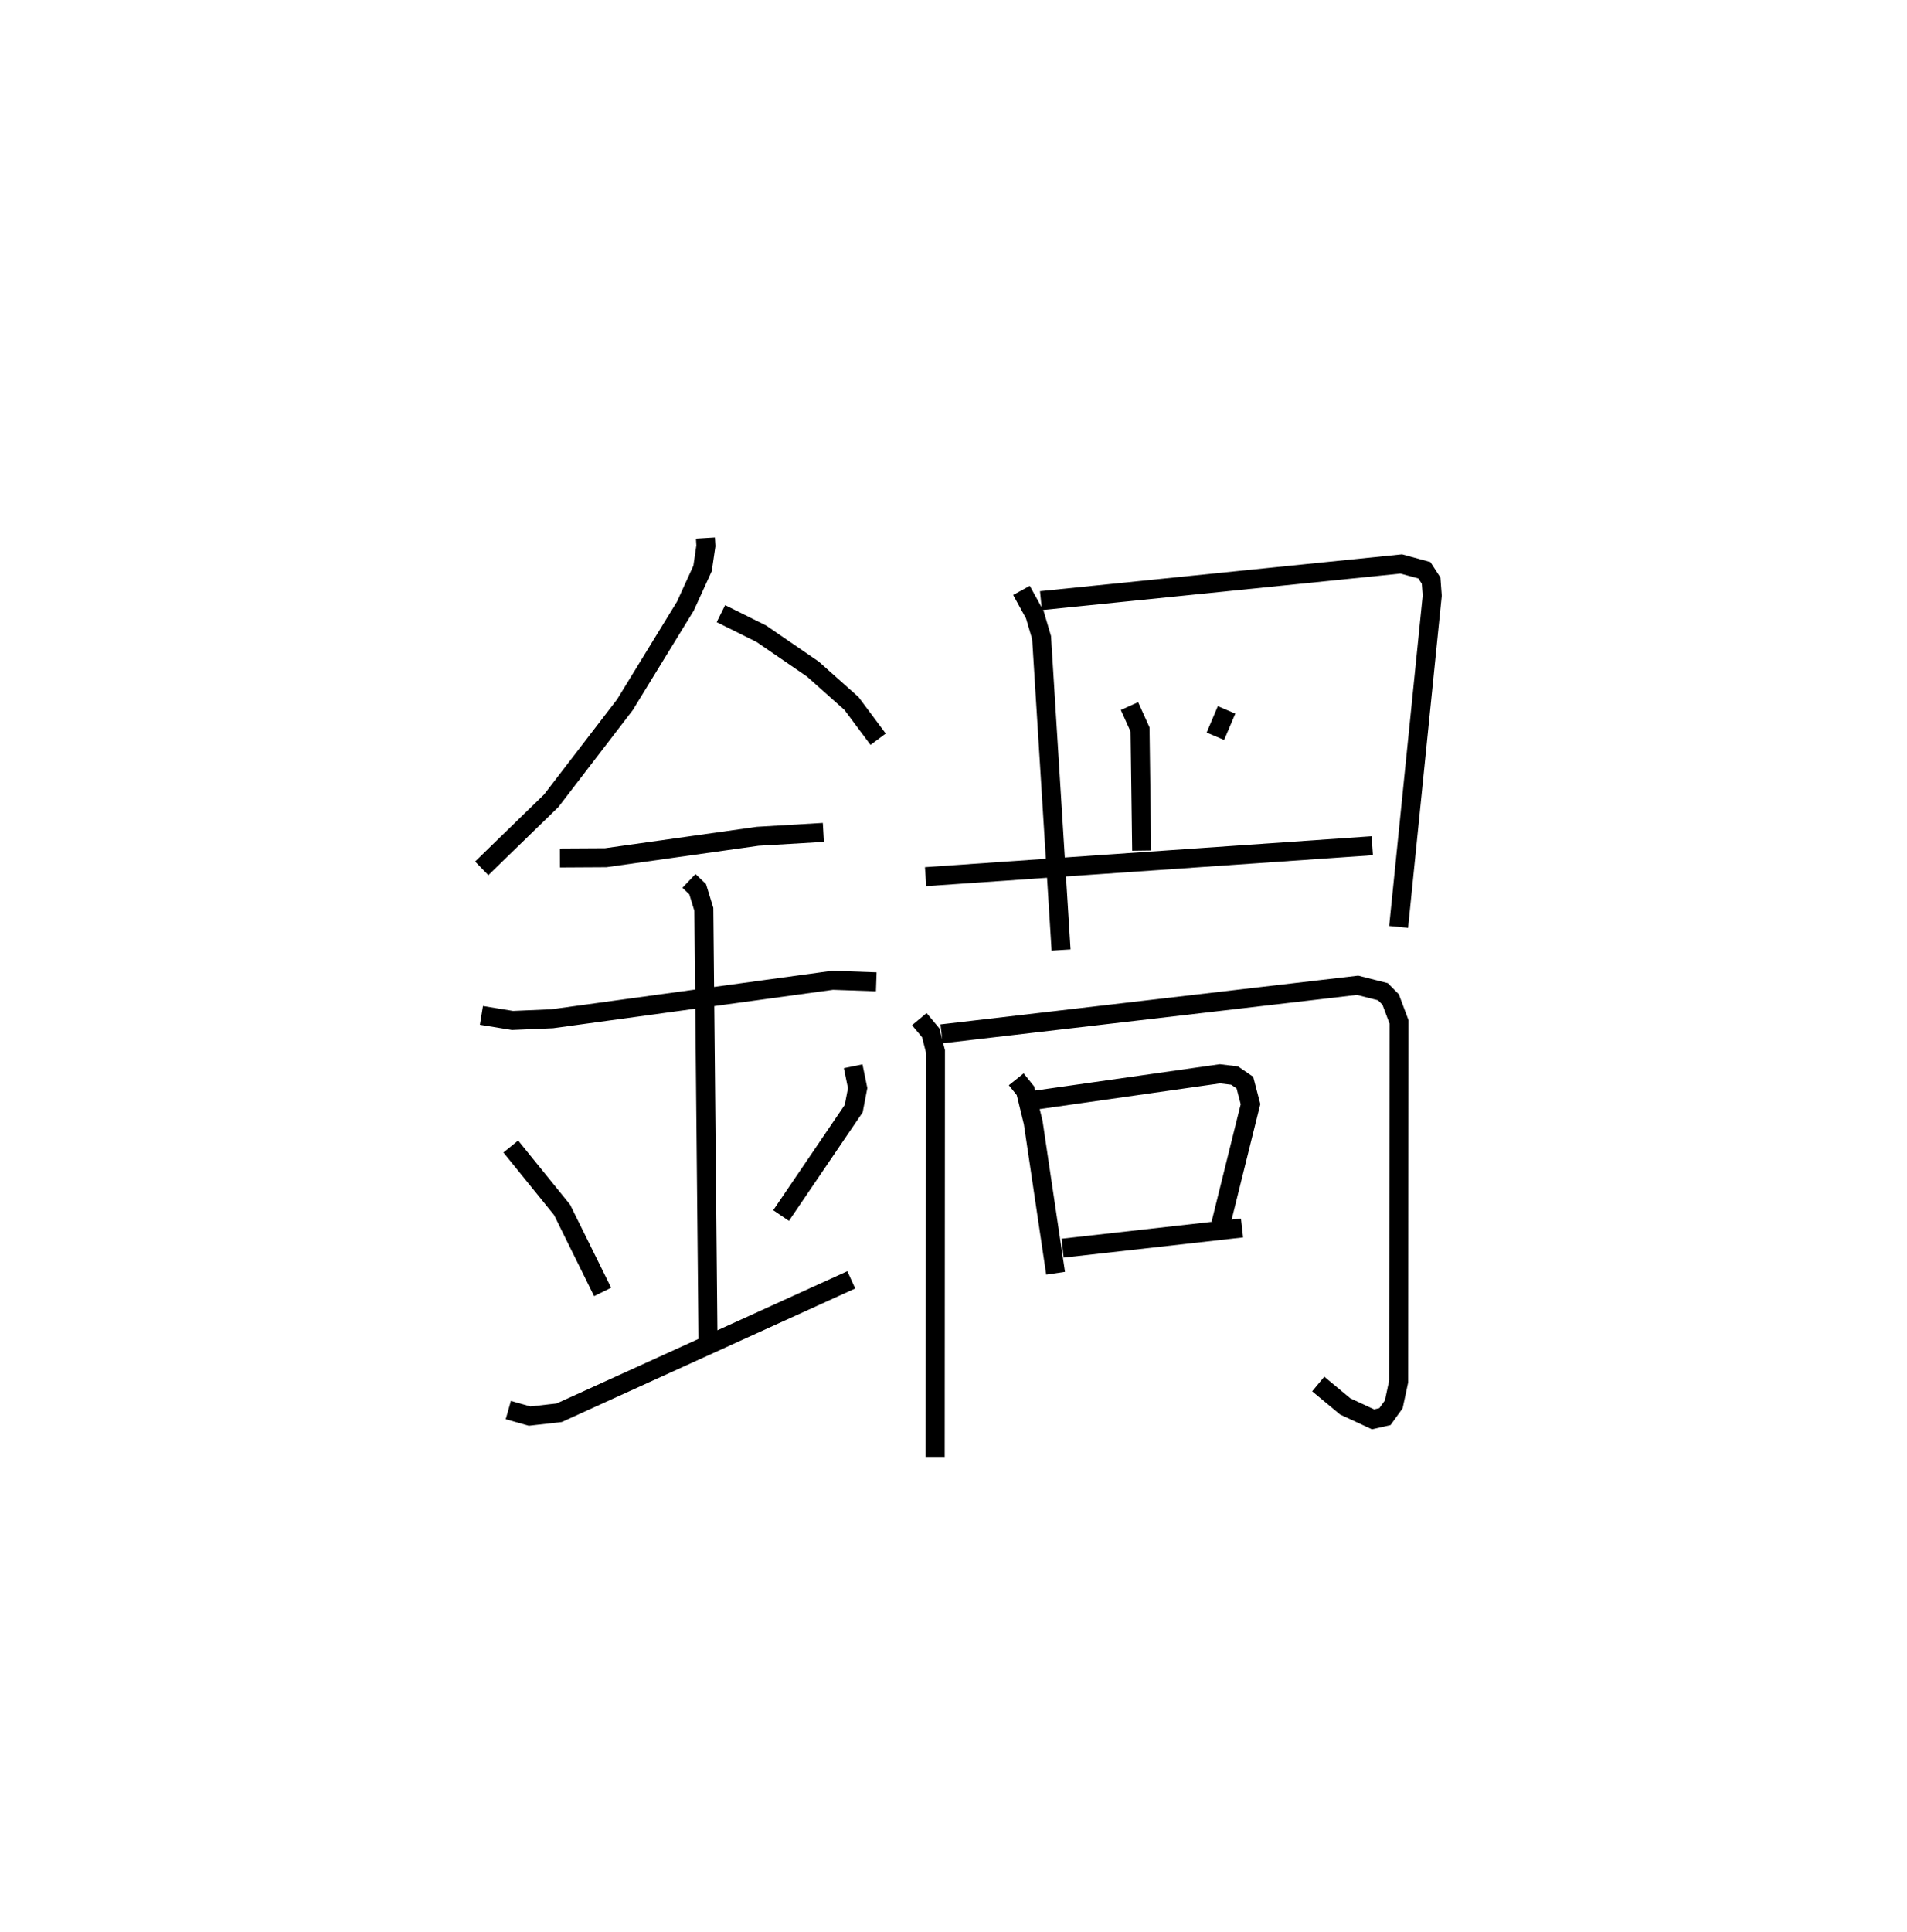 <?xml version="1.0" encoding="utf-8" ?>
<svg baseProfile="full" height="101.682" version="1.1" width="100.407" xmlns="http://www.w3.org/2000/svg" xmlns:ev="http://www.w3.org/2001/xml-events" xmlns:xlink="http://www.w3.org/1999/xlink"><defs /><rect fill="white" height="101.682" width="100.407" x="0" y="0" /><path d="M25,25 m0.0,0.0 m12.141,3.322 l0.025,0.409 -0.174,1.188 l-0.907,1.985 -3.184,5.194 l-3.88,5.053 -3.659,3.556 m12.595,-13.408 l2.126,1.056 2.719,1.865 l2.03,1.809 1.403,1.881 m-16.753,6.25 l2.412,-0.014 7.996,-1.127 l3.462,-0.205 m-18.005,9.631 l1.636,0.267 2.093,-0.09 l14.76,-2.025 2.301,0.081 m-9.862,-5.31 l0.458,0.436 0.325,1.058 l0.22,22.677 m-10.384,-10.192 l2.701,3.336 2.134,4.318 m13.192,-11.878 l0.236,1.15 -0.207,1.077 l-3.825,5.631 m-14.362,10.239 l1.123,0.318 1.555,-0.176 l15.38,-6.997 m8.961,-36.289 l0.703,1.277 0.357,1.208 l1.025,16.442 m-1.058,-18.389 l18.97,-1.93 1.218,0.332 l0.354,0.545 0.059,0.789 l-1.769,17.439 m-9.648,-10.036 l0.589,-1.388 m-5.112,-0.2 l0.556,1.231 0.086,6.376 m-11.377,1.372 l23.519,-1.629 m-23.85,9.127 l0.603,0.723 0.247,0.971 l-0.014,21.349 m0.336,-22.268 l21.904,-2.556 1.333,0.338 l0.408,0.411 0.441,1.177 l-0.018,18.923 -0.259,1.21 l-0.467,0.646 -0.626,0.142 l-1.463,-0.68 -1.422,-1.179 m-15.9,-16.039 l0.485,0.604 0.409,1.673 l1.179,7.93 m-1.07,-9.111 l9.721,-1.386 0.776,0.094 l0.539,0.37 0.296,1.134 l-1.562,6.296 m-8.332,1.285 l9.448,-1.063 " fill="none" stroke="black" stroke-width="1" /></svg>